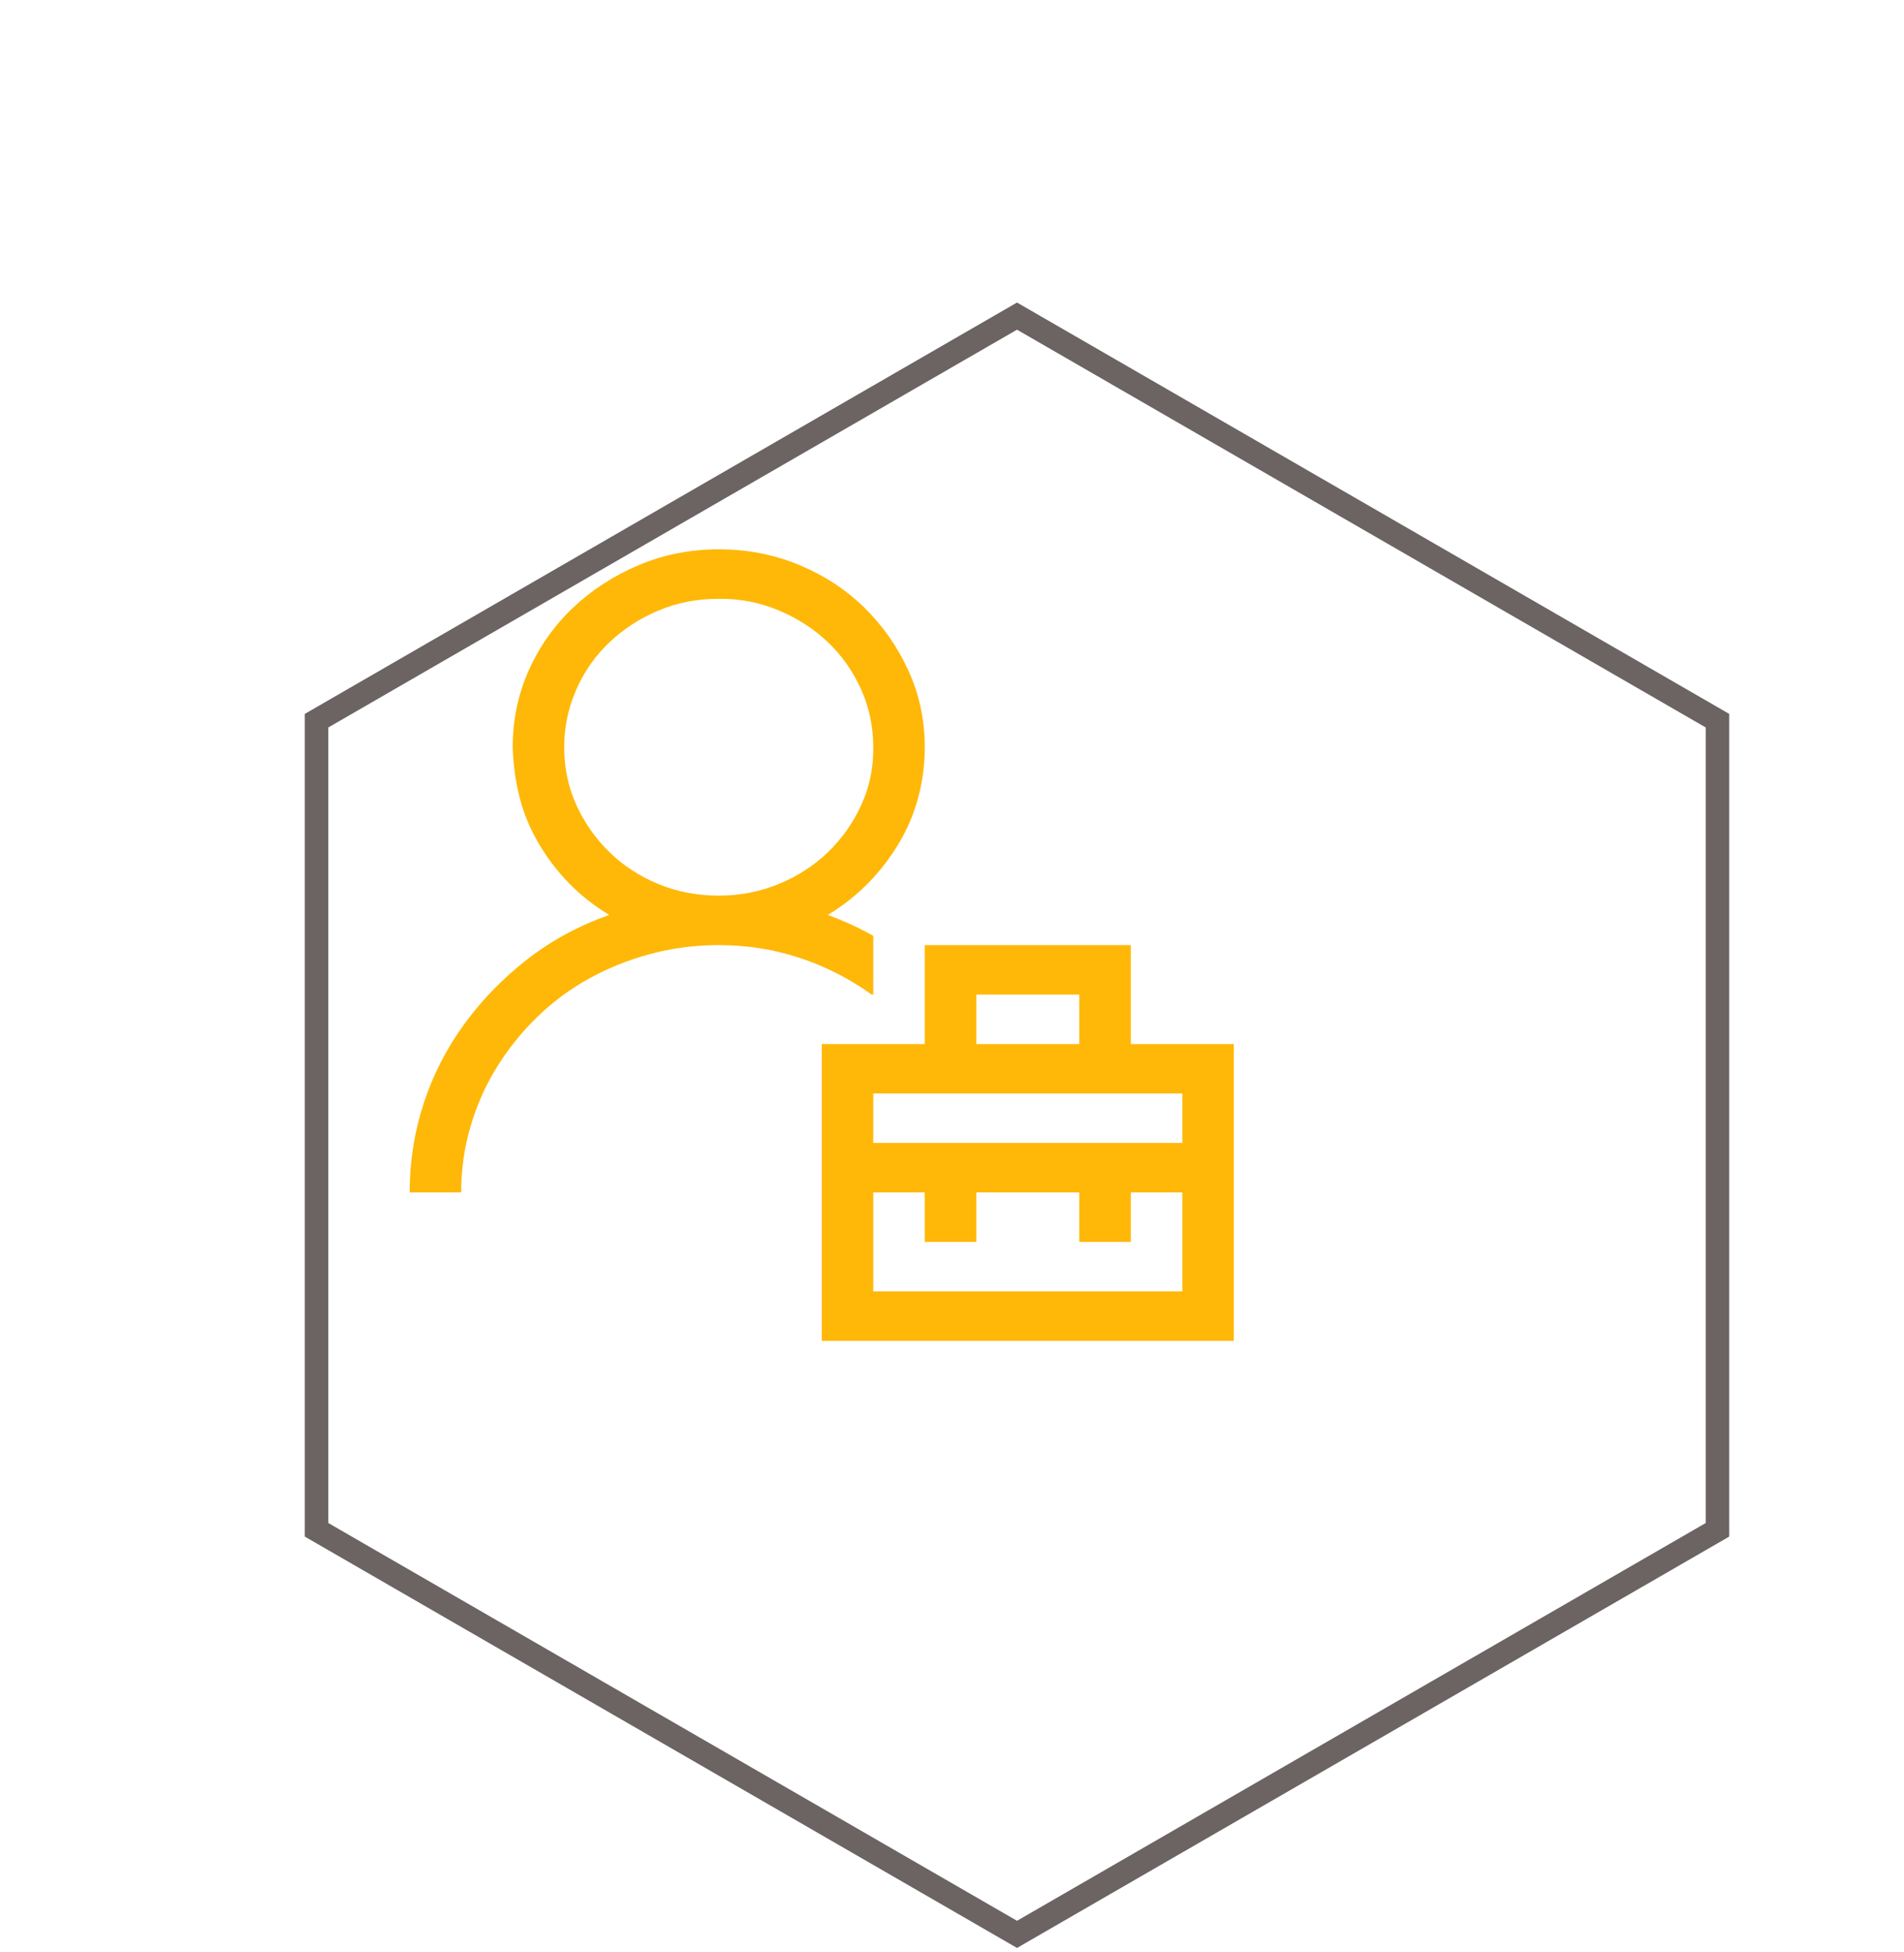 <svg width="81" height="83" viewBox="0 0 81 83" fill="none" xmlns="http://www.w3.org/2000/svg">
<g filter="url(#filter0_d_584_118)">
<path d="M37.132 6.999L34.872 5.695L32.612 6.999L7.333 21.594L5.073 22.899V25.508V54.697V57.307L7.333 58.612L32.612 73.206L34.872 74.511L37.132 73.206L62.41 58.612L64.67 57.307V54.697V25.508V22.899L62.41 21.594L37.132 6.999Z" fill="white" stroke="#6C6363" strokeWidth="9.04"/>
</g>
<g clipPath="url(#clip0_584_118)">
<path d="M37.082 42.294C36.134 41.615 35.113 41.094 34.017 40.733C32.922 40.371 31.774 40.19 30.576 40.19C29.572 40.19 28.602 40.316 27.666 40.568C26.73 40.82 25.857 41.171 25.046 41.62C24.236 42.069 23.5 42.617 22.838 43.264C22.176 43.91 21.605 44.622 21.126 45.4C20.646 46.178 20.275 47.016 20.013 47.915C19.75 48.813 19.619 49.745 19.619 50.709H17.428C17.428 49.394 17.628 48.129 18.027 46.912C18.426 45.696 19.003 44.573 19.756 43.543C20.509 42.513 21.4 41.598 22.427 40.798C23.454 39.998 24.618 39.368 25.919 38.908C25.28 38.525 24.709 38.075 24.207 37.561C23.705 37.046 23.271 36.476 22.906 35.851C22.541 35.227 22.273 34.575 22.102 33.895C21.93 33.216 21.833 32.509 21.811 31.775C21.811 30.614 22.039 29.524 22.495 28.505C22.952 27.486 23.58 26.598 24.378 25.842C25.177 25.086 26.108 24.483 27.169 24.034C28.231 23.585 29.366 23.36 30.576 23.36C31.786 23.36 32.922 23.579 33.983 24.018C35.044 24.456 35.969 25.059 36.757 25.826C37.544 26.593 38.172 27.486 38.64 28.505C39.108 29.524 39.342 30.614 39.342 31.775C39.342 32.498 39.25 33.205 39.068 33.895C38.885 34.586 38.611 35.238 38.246 35.851C37.881 36.465 37.447 37.029 36.945 37.544C36.443 38.059 35.866 38.514 35.216 38.908C35.901 39.16 36.545 39.456 37.15 39.796V42.294H37.082ZM24.002 31.775C24.002 32.652 24.173 33.468 24.515 34.224C24.858 34.98 25.326 35.649 25.919 36.229C26.513 36.81 27.209 37.265 28.008 37.593C28.807 37.922 29.663 38.087 30.576 38.087C31.478 38.087 32.328 37.922 33.127 37.593C33.926 37.265 34.622 36.816 35.216 36.246C35.809 35.676 36.283 35.008 36.637 34.241C36.99 33.474 37.162 32.652 37.15 31.775C37.15 30.91 36.979 30.093 36.637 29.326C36.294 28.559 35.826 27.891 35.233 27.321C34.639 26.752 33.937 26.297 33.127 25.957C32.317 25.617 31.466 25.453 30.576 25.464C29.663 25.464 28.813 25.628 28.025 25.957C27.238 26.286 26.541 26.735 25.936 27.305C25.332 27.875 24.858 28.549 24.515 29.326C24.173 30.104 24.002 30.921 24.002 31.775ZM52.49 44.398V57.02H34.959V44.398H39.342V40.19H48.107V44.398H52.49ZM41.533 44.398H45.916V42.294H41.533V44.398ZM50.299 50.709H48.107V52.813H45.916V50.709H41.533V52.813H39.342V50.709H37.15V54.916H50.299V50.709ZM50.299 46.501H37.15V48.605H50.299V46.501Z" fill="#FFB808"/>
</g>
<defs>
<filter id="filter0_d_584_118" x="0.554" y="0.476" width="79.613" height="89.585" filterUnits="userSpaceOnUse" colorInterpolationFilters="sRGB">
<feFlood floodOpacity="0" result="BackgroundImageFix"/>
<feColorMatrix in="SourceAlpha" type="matrix" values="0 0 0 0 0 0 0 0 0 0 0 0 0 0 0 0 0 0 127 0" result="hardAlpha"/>
<feOffset dx="8.394" dy="7.748"/>
<feGaussianBlur stdDeviation="1.291"/>
<feComposite in2="hardAlpha" operator="out"/>
<feColorMatrix type="matrix" values="0 0 0 0 0 0 0 0 0 0 0 0 0 0 0 0 0 0 0.25 0"/>
<feBlend mode="normal" in2="BackgroundImageFix" result="effect1_dropShadow_584_118"/>
<feBlend mode="normal" in="SourceGraphic" in2="effect1_dropShadow_584_118" result="shape"/>
</filter>
<clipPath id="clip0_584_118">
<rect width="35.062" height="33.66" fill="white" transform="translate(17.428 23.36)"/>
</clipPath>
</defs>
</svg>
